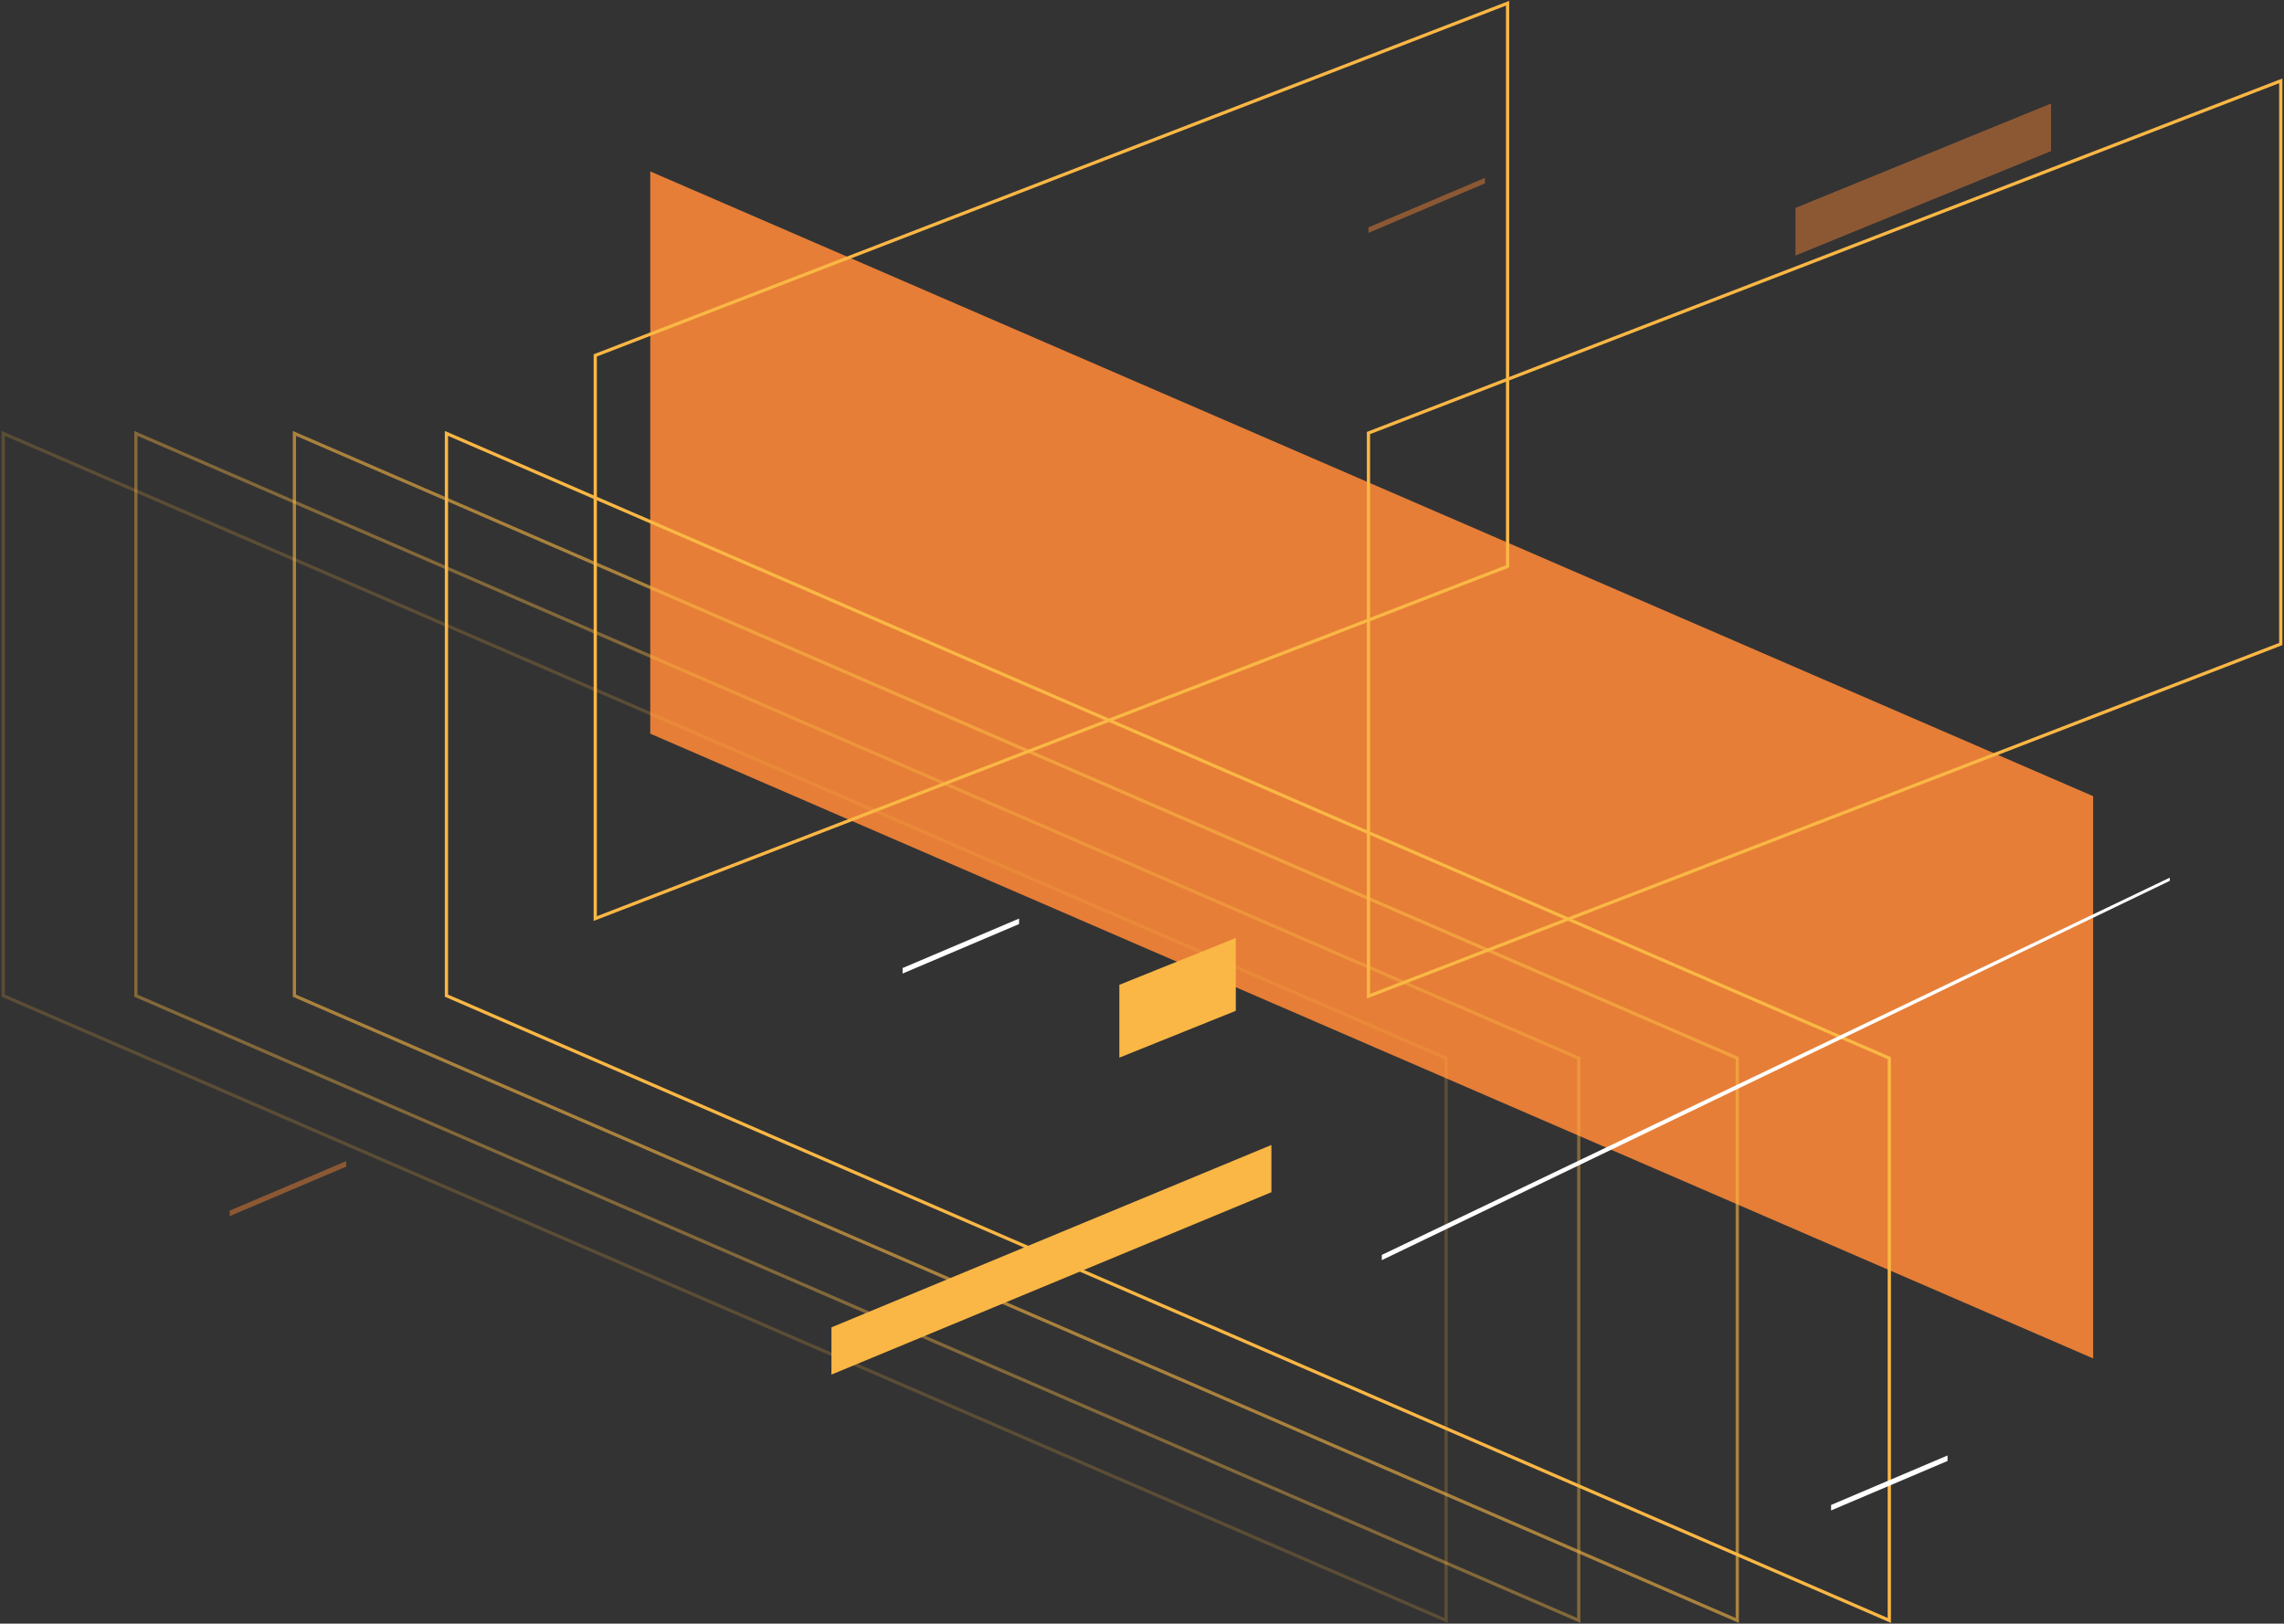 <svg height="502" width="706" xmlns="http://www.w3.org/2000/svg"><rect width="100%" height="100%" fill="#333333" stroke="none"/><g fill="none"><path d="M201 53v173.842L647 420V246.158z" fill="#e67e37"/><g stroke="#fab745"><path d="M466 1v174.117L184 284V109.883z"/><path d="M705 25v174.117L423 308V133.883z"/><path d="M138 134v173.842L584 501V327.158z"/><path d="M91 134v173.842L537 501V327.158z" opacity=".6"/><path d="M42 134v173.842L488 501V327.158z" opacity=".4"/><path d="M1 134v173.842L447 501V327.158z" opacity=".2"/></g><path d="M427.126 387.996l243.58-116.65v.987l-243.58 117.282zM566 465.3l36-15.3v1.7L566 467zm-287-166l36-15.3v1.7L279 301z" fill="#fff"/><path d="M71 374.3l36-15.3v1.7L71 376zm352-304L459 55v1.7L423 72z" fill="#e67e37" opacity=".5"/><path d="M346 304.483L382 290v22.517L346 327zm-89 105.911L393 354v14.606L257 425z" fill="#fab745"/><path d="M555 64.287L634 32v14.713L555 79z" fill="#e67e37" opacity=".5"/></g></svg>